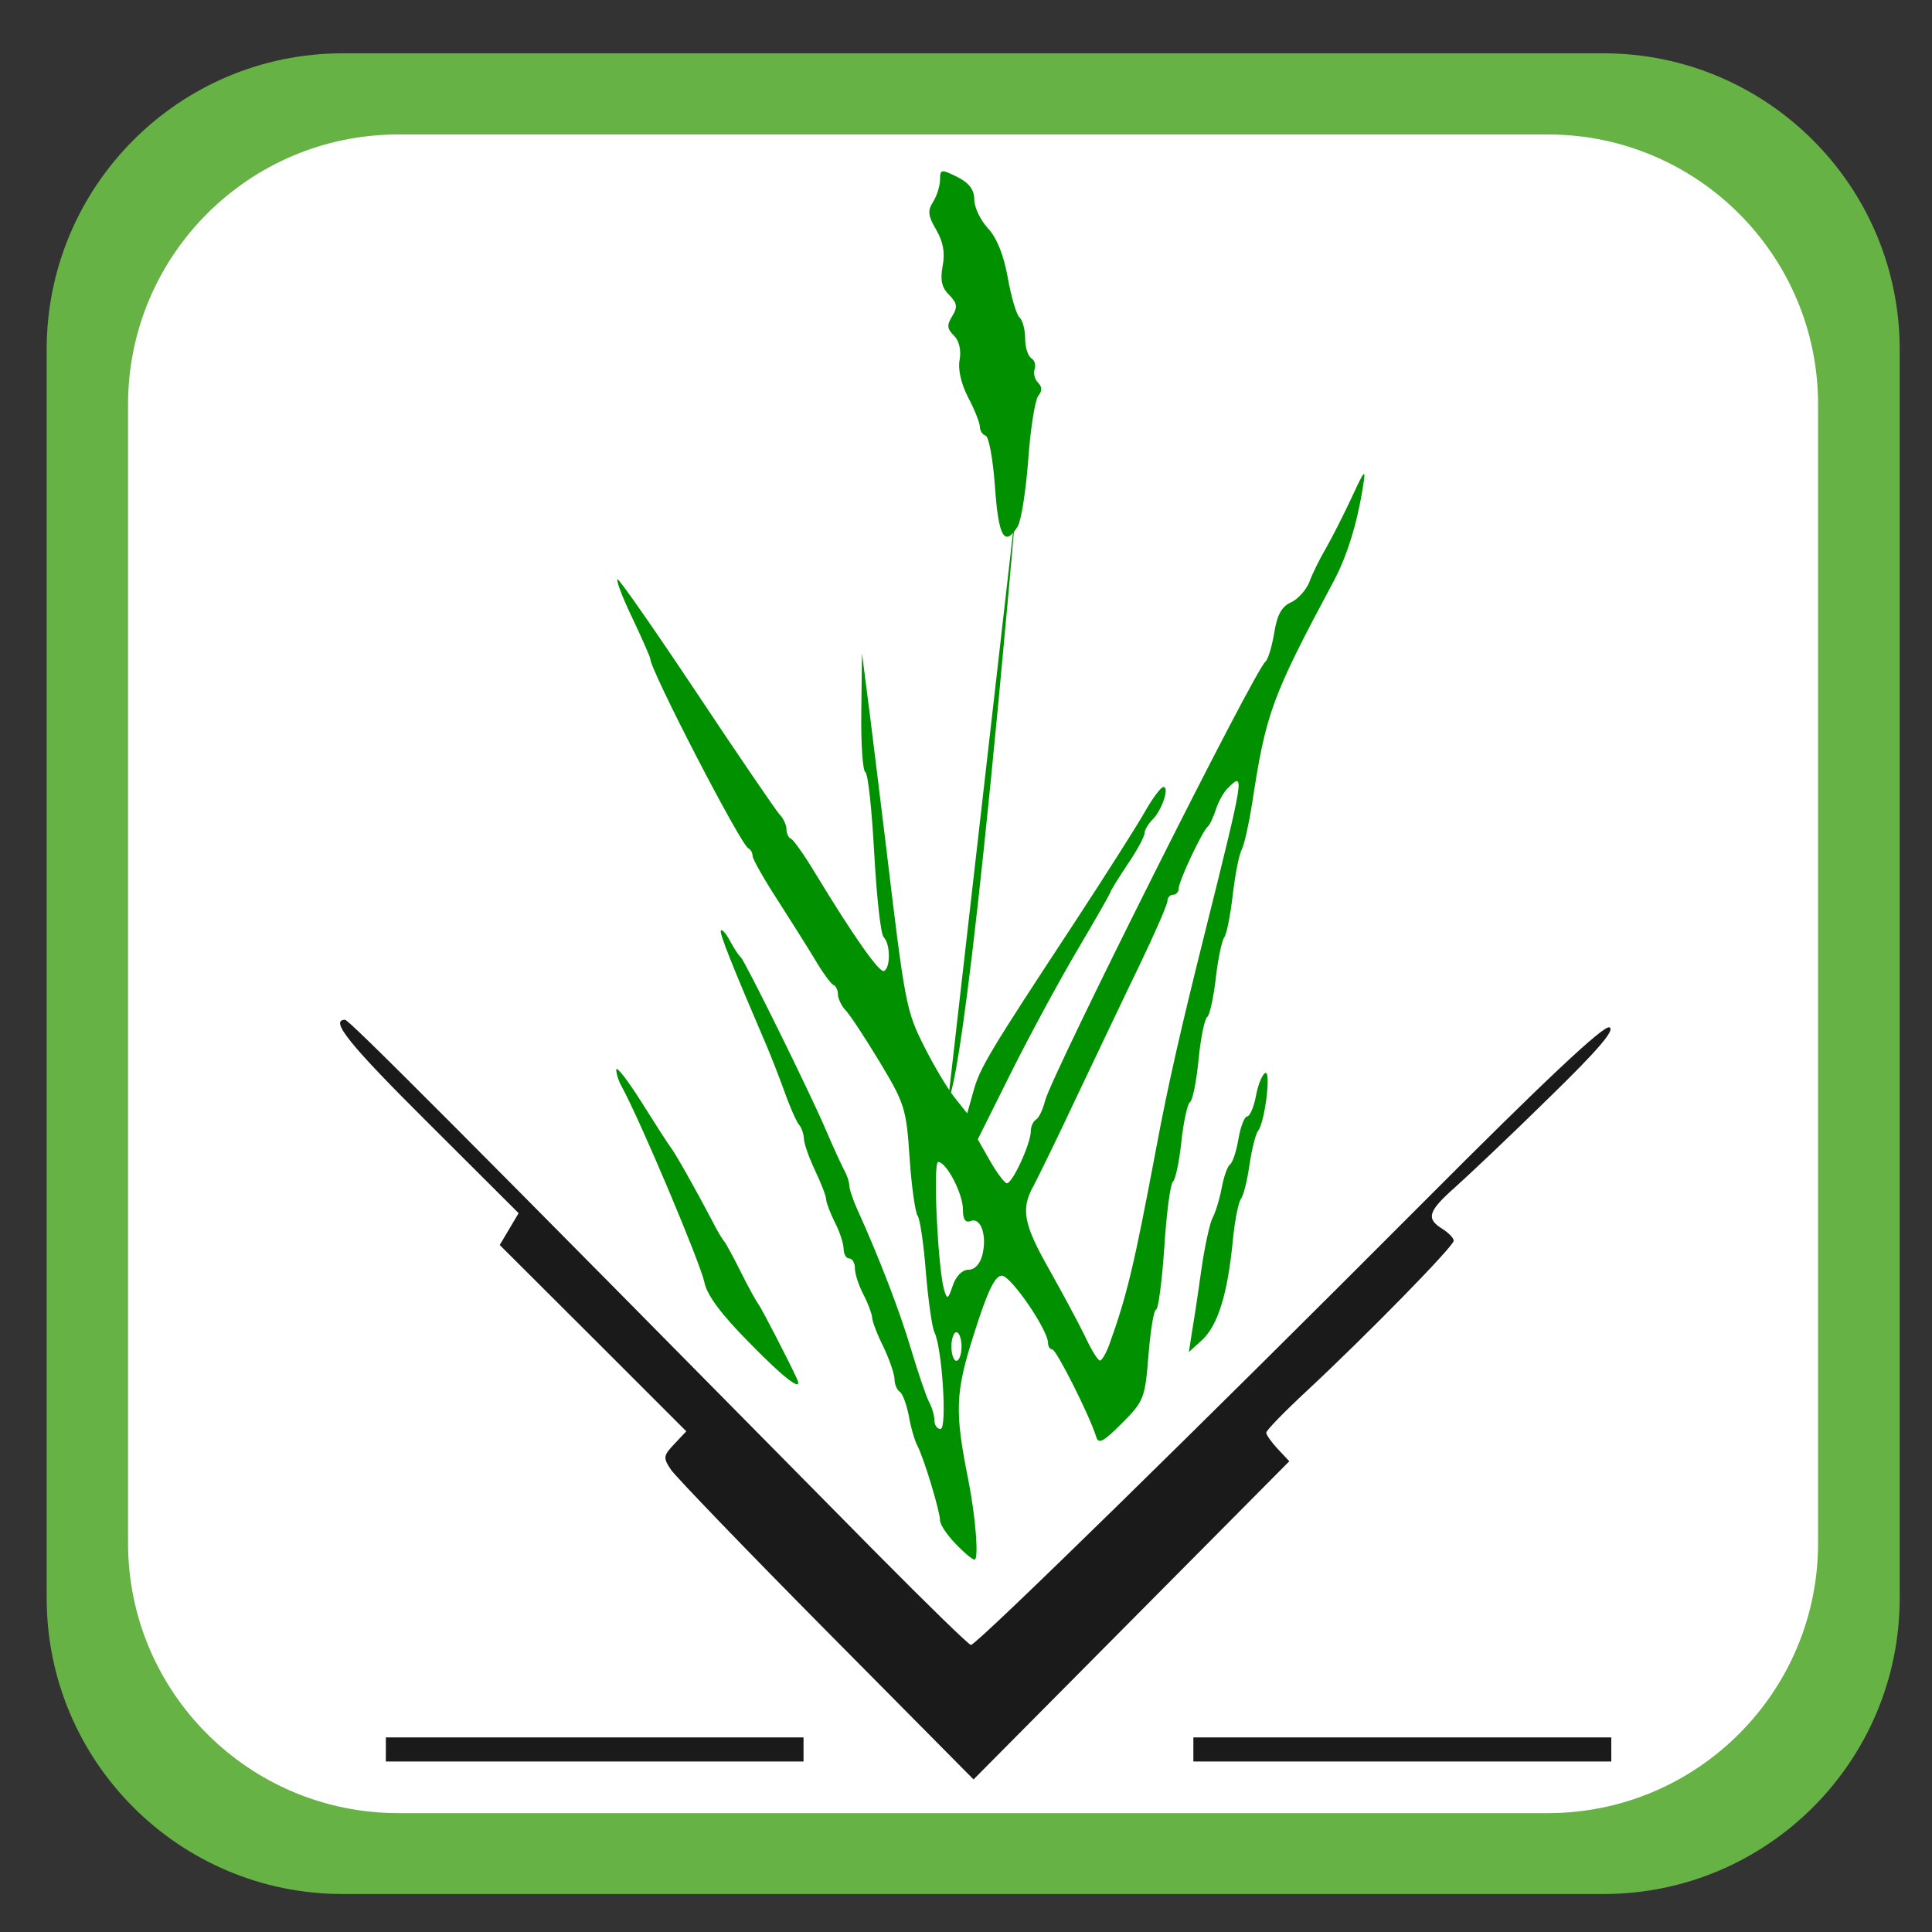 
<svg xmlns="http://www.w3.org/2000/svg" xmlns:xlink="http://www.w3.org/1999/xlink" width="32px" height="32px" viewBox="0 0 32 32" version="1.1">
<rect x="0" y="0" width="32" height="32" fill="#333333" stroke="none"/>
<g id="surface1">
<path style=" stroke:none;fill-rule:evenodd;fill:rgb(40%,69.804%,27.059%);fill-opacity:1;" d="M 5.676 0.883 L 26.559 0.883 C 29.266 0.883 31.465 3.082 31.465 5.789 L 31.465 26.469 C 31.465 29.176 29.266 31.371 26.559 31.371 L 5.676 31.371 C 2.969 31.371 0.773 29.176 0.773 26.469 L 0.773 5.789 C 0.773 3.082 2.969 0.883 5.676 0.883 Z M 5.676 0.883 "/>
<path style=" stroke:none;fill-rule:evenodd;fill:rgb(100%,100%,100%);fill-opacity:1;" d="M 6.598 2.227 L 25.637 2.227 C 28.109 2.227 30.113 4.23 30.113 6.699 L 30.113 25.559 C 30.113 28.027 28.109 30.031 25.637 30.031 L 6.598 30.031 C 4.125 30.031 2.121 28.027 2.121 25.559 L 2.121 6.699 C 2.121 4.23 4.125 2.227 6.598 2.227 Z M 6.598 2.227 "/>
<path style=" stroke:none;fill-rule:nonzero;fill:rgb(10.196%,10.196%,10.196%);fill-opacity:1;" d="M 18.738 26.84 L 21.355 24.203 L 21.164 24 C 21.059 23.887 20.973 23.766 20.973 23.73 C 20.973 23.691 21.277 23.379 21.652 23.031 C 22.648 22.102 24.078 20.641 24.078 20.551 C 24.078 20.504 23.992 20.418 23.887 20.352 C 23.617 20.184 23.652 20.062 24.102 19.664 C 24.32 19.469 25.02 18.809 25.648 18.191 C 26.465 17.395 26.758 17.055 26.656 17.016 C 26.559 16.98 25.574 17.906 23.574 19.914 C 20.012 23.488 16.176 27.246 16.082 27.246 C 16.047 27.246 15.34 26.555 14.508 25.715 C 7.461 18.574 5.781 16.891 5.715 16.891 C 5.453 16.891 5.793 17.309 7.113 18.621 L 8.59 20.094 L 8.277 20.621 L 9.824 22.164 L 11.367 23.707 L 11.168 23.918 C 10.984 24.113 10.98 24.145 11.117 24.348 C 11.199 24.465 12.355 25.668 13.695 27.02 L 16.125 29.473 Z M 18.738 26.84 "/>
<path style=" stroke:none;fill-rule:nonzero;fill:rgb(10.196%,10.196%,10.196%);fill-opacity:1;" d="M 6.391 28.777 L 13.309 28.777 L 13.309 29.176 L 6.391 29.176 Z M 6.391 28.777 "/>
<path style=" stroke:none;fill-rule:nonzero;fill:rgb(10.196%,10.196%,10.196%);fill-opacity:1;" d="M 19.766 28.777 L 26.688 28.777 L 26.688 29.176 L 19.766 29.176 Z M 19.766 28.777 "/>
<path style=" stroke:none;fill-rule:nonzero;fill:rgb(0%,56.471%,0%);fill-opacity:1;" d="M 16.48 8.07 C 16.449 7.617 16.379 7.23 16.324 7.215 C 16.273 7.199 16.23 7.133 16.23 7.07 C 16.23 7.008 16.145 6.789 16.035 6.582 C 15.918 6.355 15.863 6.113 15.895 5.957 C 15.922 5.797 15.887 5.645 15.801 5.559 C 15.684 5.445 15.68 5.383 15.773 5.234 C 15.863 5.086 15.855 5.023 15.723 4.887 C 15.598 4.766 15.57 4.641 15.613 4.406 C 15.656 4.184 15.621 4.004 15.508 3.809 C 15.371 3.574 15.359 3.492 15.457 3.34 C 15.52 3.238 15.57 3.074 15.57 2.973 C 15.57 2.801 15.59 2.801 15.855 2.93 C 16.051 3.031 16.137 3.141 16.137 3.305 C 16.137 3.434 16.238 3.645 16.363 3.781 C 16.512 3.941 16.625 4.227 16.691 4.594 C 16.746 4.906 16.832 5.207 16.887 5.258 C 16.941 5.309 16.98 5.469 16.98 5.613 C 16.98 5.754 17.027 5.898 17.082 5.934 C 17.137 5.965 17.16 6.047 17.137 6.113 C 17.113 6.18 17.137 6.281 17.191 6.336 C 17.262 6.406 17.266 6.473 17.195 6.559 C 17.145 6.625 17.066 7.102 17.031 7.613 C 16.992 8.129 16.914 8.629 16.855 8.723 C 16.637 9.066 16.539 8.895 16.48 8.07 Z M 16.48 8.07 "/>
<path style=" stroke:none;fill-rule:nonzero;fill:rgb(0%,56.471%,0%);fill-opacity:1;" d="M 15.824 25.566 C 15.684 25.422 15.57 25.25 15.57 25.184 C 15.57 25.035 15.301 24.141 15.191 23.938 C 15.148 23.855 15.082 23.629 15.051 23.441 C 15.012 23.254 14.949 23.078 14.902 23.051 C 14.855 23.02 14.816 22.926 14.816 22.84 C 14.812 22.75 14.73 22.512 14.629 22.301 C 14.527 22.098 14.445 21.879 14.445 21.82 C 14.441 21.762 14.379 21.59 14.301 21.441 C 14.223 21.293 14.16 21.098 14.16 21.008 C 14.16 20.918 14.117 20.844 14.066 20.844 C 14.012 20.844 13.973 20.77 13.973 20.68 C 13.969 20.59 13.906 20.395 13.828 20.246 C 13.754 20.098 13.688 19.926 13.684 19.871 C 13.684 19.809 13.598 19.594 13.5 19.387 C 13.402 19.18 13.316 18.941 13.316 18.863 C 13.312 18.785 13.277 18.676 13.234 18.629 C 13.191 18.578 13.078 18.324 12.988 18.066 C 12.895 17.809 12.762 17.473 12.695 17.316 C 12.121 15.977 11.906 15.441 11.941 15.41 C 11.961 15.387 12.031 15.469 12.094 15.59 C 12.16 15.711 12.238 15.832 12.27 15.855 C 12.34 15.918 13.426 18.117 13.684 18.727 C 13.793 18.984 13.926 19.27 13.973 19.363 C 14.023 19.449 14.066 19.57 14.066 19.629 C 14.066 19.688 14.125 19.867 14.199 20.031 C 14.566 20.84 14.902 21.715 15.09 22.348 C 15.207 22.738 15.34 23.129 15.387 23.219 C 15.438 23.309 15.477 23.449 15.477 23.527 C 15.477 23.605 15.523 23.668 15.578 23.668 C 15.691 23.668 15.605 22.324 15.477 22.066 C 15.438 21.988 15.375 21.543 15.336 21.082 C 15.301 20.613 15.238 20.191 15.199 20.137 C 15.16 20.086 15.098 19.656 15.066 19.18 C 15.012 18.359 14.984 18.277 14.566 17.582 C 14.32 17.176 14.066 16.789 13.996 16.723 C 13.934 16.652 13.879 16.539 13.879 16.469 C 13.879 16.398 13.844 16.328 13.801 16.312 C 13.762 16.293 13.625 16.109 13.504 15.902 C 13.379 15.695 13.094 15.242 12.871 14.895 C 12.648 14.551 12.465 14.227 12.465 14.176 C 12.465 14.125 12.434 14.07 12.395 14.051 C 12.27 13.996 10.77 11.098 10.77 10.91 C 10.77 10.887 10.641 10.59 10.48 10.25 C 10.316 9.91 10.203 9.617 10.227 9.594 C 10.246 9.574 10.832 10.414 11.527 11.457 C 12.223 12.504 12.848 13.418 12.91 13.488 C 12.977 13.555 13.027 13.668 13.027 13.738 C 13.027 13.809 13.062 13.879 13.105 13.895 C 13.145 13.914 13.32 14.16 13.492 14.445 C 14.148 15.527 14.574 16.129 14.645 16.082 C 14.754 16.016 14.746 15.633 14.637 15.523 C 14.586 15.473 14.52 14.848 14.48 14.137 C 14.441 13.422 14.379 12.816 14.332 12.789 C 14.289 12.762 14.258 12.309 14.266 11.781 L 14.277 10.82 L 14.41 11.855 C 14.48 12.426 14.602 13.402 14.676 14.02 C 14.988 16.633 15.008 16.738 15.305 17.328 C 15.465 17.648 15.691 18.027 15.809 18.176 L 16.02 18.441 L 16.121 18.082 C 16.227 17.691 16.371 17.449 17.789 15.293 C 18.316 14.488 18.848 13.652 18.969 13.434 C 19.094 13.215 19.23 13.035 19.27 13.035 C 19.375 13.035 19.246 13.418 19.09 13.574 C 19.016 13.648 18.957 13.75 18.957 13.801 C 18.957 13.855 18.832 14.09 18.676 14.316 C 18.52 14.551 18.395 14.754 18.395 14.77 C 18.395 14.789 18.148 15.223 17.848 15.73 C 17.547 16.238 17.051 17.156 16.746 17.766 L 16.195 18.871 L 16.395 19.223 C 16.504 19.414 16.629 19.582 16.672 19.598 C 16.758 19.625 17.074 18.945 17.074 18.73 C 17.074 18.656 17.113 18.574 17.16 18.543 C 17.207 18.516 17.273 18.379 17.309 18.234 C 17.418 17.801 20.785 11.086 20.961 10.957 C 21 10.926 21.066 10.715 21.105 10.484 C 21.152 10.184 21.23 10.043 21.383 9.977 C 21.496 9.926 21.629 9.777 21.684 9.648 C 21.73 9.516 21.855 9.262 21.961 9.082 C 22.066 8.898 22.258 8.52 22.391 8.234 C 22.602 7.777 22.625 7.754 22.578 8.043 C 22.48 8.668 22.312 9.215 22.082 9.641 C 21.062 11.547 20.965 11.816 20.738 13.316 C 20.684 13.652 20.609 13.992 20.566 14.074 C 20.523 14.152 20.457 14.488 20.418 14.824 C 20.379 15.16 20.316 15.477 20.277 15.527 C 20.238 15.578 20.172 15.887 20.137 16.207 C 20.098 16.535 20.035 16.816 19.996 16.844 C 19.953 16.871 19.887 17.188 19.852 17.551 C 19.816 17.914 19.754 18.23 19.707 18.258 C 19.668 18.285 19.602 18.582 19.566 18.918 C 19.531 19.254 19.465 19.551 19.426 19.574 C 19.387 19.602 19.32 20.09 19.285 20.656 C 19.246 21.227 19.184 21.691 19.148 21.691 C 19.113 21.691 19.055 22.027 19.023 22.441 C 18.965 23.16 18.949 23.207 18.582 23.574 C 18.262 23.895 18.191 23.926 18.152 23.785 C 18.043 23.438 17.496 22.352 17.43 22.352 C 17.391 22.348 17.359 22.305 17.359 22.246 C 17.359 22.027 16.742 21.129 16.594 21.129 C 16.48 21.129 16.359 21.379 16.137 22.078 C 15.82 23.07 15.809 23.367 16.039 24.516 C 16.16 25.129 16.215 25.832 16.141 25.832 C 16.105 25.832 15.965 25.715 15.824 25.566 Z M 15.926 22.301 C 15.926 22.176 15.887 22.066 15.84 22.066 C 15.797 22.066 15.758 22.176 15.758 22.301 C 15.758 22.434 15.797 22.539 15.84 22.539 C 15.887 22.539 15.926 22.434 15.926 22.301 Z M 18.371 22.277 C 18.668 21.453 18.785 20.957 19.152 19.008 C 19.348 17.961 19.559 17.039 19.949 15.48 C 20.613 12.82 20.621 12.77 20.34 13.051 C 20.266 13.121 20.176 13.285 20.137 13.414 C 20.094 13.543 20.035 13.668 20.004 13.691 C 19.914 13.766 19.523 14.594 19.523 14.715 C 19.523 14.773 19.48 14.82 19.43 14.82 C 19.379 14.82 19.336 14.867 19.336 14.926 C 19.336 14.98 19.129 15.457 18.875 15.984 C 18.621 16.508 18.156 17.488 17.836 18.16 C 17.52 18.836 17.195 19.496 17.121 19.637 C 16.902 20.027 16.953 20.277 17.383 21.035 C 17.602 21.426 17.867 21.918 17.973 22.137 C 18.074 22.355 18.184 22.535 18.219 22.535 C 18.25 22.535 18.316 22.422 18.371 22.277 Z M 16.039 21.031 C 16.145 21.031 16.23 20.938 16.27 20.789 C 16.352 20.465 16.246 20.16 16.082 20.223 C 15.988 20.258 15.949 20.199 15.949 20.031 C 15.949 19.77 15.676 19.246 15.539 19.246 C 15.449 19.246 15.535 21.012 15.637 21.363 C 15.688 21.531 15.703 21.523 15.781 21.293 C 15.832 21.137 15.938 21.031 16.039 21.031 Z M 16.039 21.031 "/>
<path style=" stroke:none;fill-rule:nonzero;fill:rgb(0%,56.471%,0%);fill-opacity:1;" d="M 19.742 22.066 C 19.773 21.887 19.844 21.422 19.898 21.031 C 19.953 20.645 20.039 20.258 20.082 20.176 C 20.129 20.09 20.199 19.867 20.234 19.68 C 20.27 19.488 20.332 19.316 20.371 19.289 C 20.414 19.262 20.477 19.074 20.512 18.867 C 20.547 18.66 20.613 18.492 20.656 18.492 C 20.699 18.492 20.766 18.344 20.801 18.16 C 20.832 17.98 20.902 17.805 20.953 17.773 C 21.059 17.707 20.953 18.578 20.84 18.727 C 20.797 18.777 20.734 19.035 20.695 19.293 C 20.66 19.551 20.594 19.805 20.555 19.855 C 20.512 19.91 20.449 20.227 20.418 20.562 C 20.332 21.434 20.172 21.949 19.914 22.191 L 19.691 22.395 Z M 19.742 22.066 "/>
<path style=" stroke:none;fill-rule:nonzero;fill:rgb(0%,56.471%,0%);fill-opacity:1;" d="M 12.402 22.23 C 11.953 21.777 11.707 21.449 11.668 21.242 C 11.594 20.902 10.605 18.559 10.297 17.996 C 10.246 17.91 10.207 17.781 10.207 17.715 C 10.211 17.652 10.398 17.895 10.625 18.254 C 10.855 18.621 11.074 18.961 11.117 19.016 C 11.191 19.113 11.512 19.68 11.801 20.23 C 11.879 20.387 11.969 20.535 11.996 20.562 C 12.02 20.59 12.148 20.82 12.277 21.082 C 12.406 21.34 12.535 21.57 12.559 21.598 C 12.598 21.637 13.074 22.559 13.203 22.844 C 13.301 23.07 12.988 22.832 12.402 22.23 Z M 12.402 22.23 "/>
<path style=" stroke:none;fill-rule:evenodd;fill:rgb(0%,56.471%,0%);fill-opacity:1;" d="M 16.84 8.281 C 15.973 18.262 15.707 18.199 15.707 18.199 "/>
</g>
</svg>

